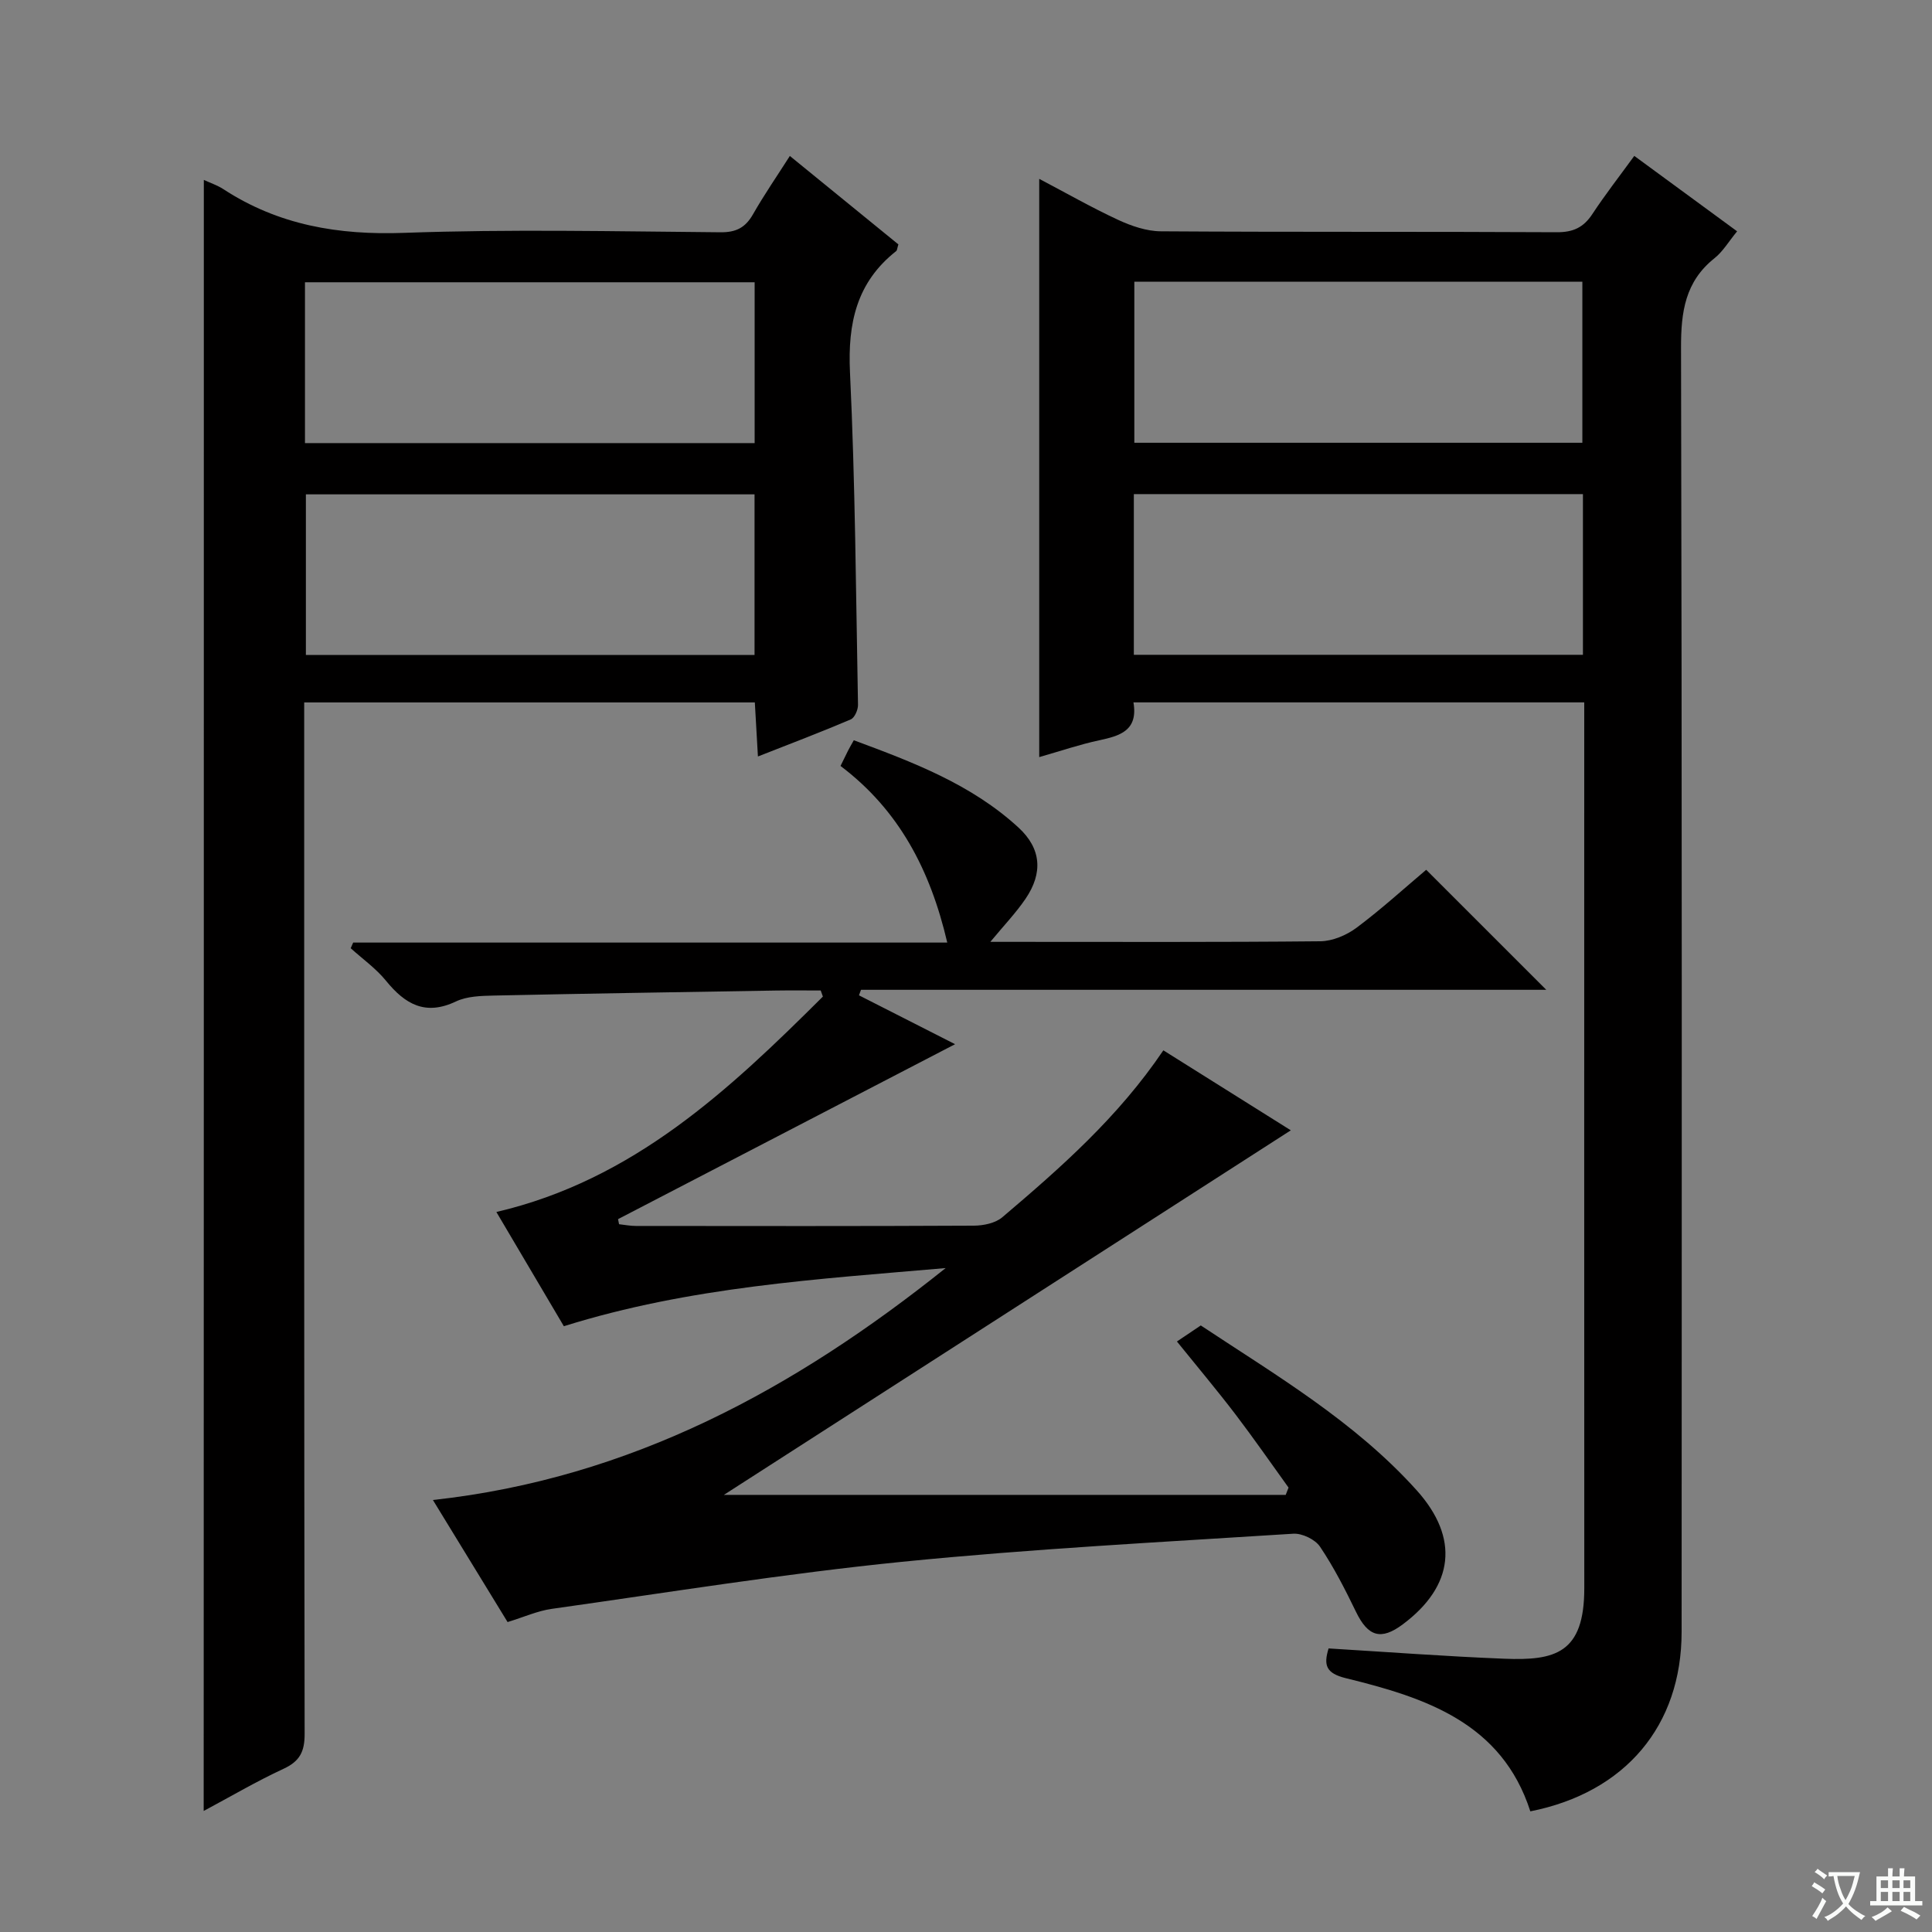 <svg enable-background="new 0 0 400 400" viewBox="0 0 400 400" xmlns="http://www.w3.org/2000/svg"><rect x="0" y="0" width="400" height="400" fill="#808080" stroke="none"/><path d="m377.9 391.2c-.2.3-.4.5-.6.8-.7-.6-1.4-1-2.2-1.5.2-.3.4-.5.5-.8.6.4 1.4.8 2.3 1.5zm-1.8 6.1c-.2-.2-.5-.4-.9-.6.4-.6.8-1.2 1.2-1.9s.7-1.3.9-1.9c.3.3.5.5.8.7-.7 1.3-1.4 2.6-2 3.7zm2.2-9c-.3.3-.5.5-.6.8-.6-.6-1.3-1.1-2-1.5.3-.3.5-.5.6-.7.6.5 1.3.9 2 1.4zm.3.2v-.9h2 4.5c-.3 1.3-.6 2.5-1 3.6s-.9 2.1-1.4 3c.4.5 1 1 1.6 1.4s1.2.8 1.9 1.1c-.3.2-.5.4-.8.8-.4-.3-1-.7-1.6-1.2s-1.2-1.1-1.6-1.6c-.5.6-1.1 1.1-1.7 1.6s-1.4.9-2.1 1.4c-.1-.3-.3-.5-.7-.8.6-.2 1.2-.5 1.9-1s1.4-1.1 2-1.8c-.5-.8-.9-1.6-1.2-2.5s-.6-2-.8-3.2c-.4.1-.7.1-1 .1zm2.5 2.7c.3 1 .7 1.7 1 2.2.3-.5.6-1.1 1-2s.6-1.9.9-3h-3.2-.4c.1.9.3 1.8.7 2.8z" fill="#fafbfa"/><path d="m396.5 388.5v1.5 3.6h1.5v.9c-.4 0-1 0-1.7 0h-7.9c-.5 0-.9 0-1.2 0v-.9h1.3v-3.5c0-.7 0-1.2 0-1.6h2.4c0-.8 0-1.4 0-1.7h1c0 .3-.1.8-.1 1.7h1.5c0-.8 0-1.4 0-1.7h1c0 .3-.1.9-.1 1.7zm-8.2 9.2c-.2-.3-.5-.5-.8-.8.8-.3 1.4-.6 1.9-.9s1-.7 1.4-1.1c.3.3.6.5.9.8-1.6 1-2.8 1.6-3.4 2zm2.6-6.8v-1.6h-1.5v1.6zm0 2.7v-1.9h-1.5v1.9zm2.4-2.7v-1.6h-1.5v1.6zm0 2.7v-1.9h-1.5v1.9zm.2 2 .7-.8c.4.2.9.5 1.6.8s1.3.7 1.8 1c-.3.3-.5.5-.8.8-.4-.3-1.5-1-3.3-1.8zm2-4.7v-1.6h-1.4v1.6zm0 2.7v-1.9h-1.4v1.9z" fill="#fafbfa"/><g fill="#010000"><path d="m328 145.42c-31.4 0-62.14 0-93.33 0 1 5.87-2.83 6.94-7.14 7.86-4.03.87-7.96 2.21-12.37 3.47 0-40.02 0-79.58 0-119.72 5.52 2.9 10.8 5.92 16.29 8.47 2.76 1.28 5.91 2.37 8.89 2.39 27.32.18 54.64.04 81.97.19 3.39.02 5.54-.98 7.37-3.76 2.64-4.01 5.6-7.81 8.68-12.04 7.17 5.26 14.07 10.31 21.29 15.61-1.73 2.1-2.93 4.17-4.67 5.56-6.1 4.85-6.96 11.14-6.94 18.54.21 88.63.15 177.26.12 265.89-.01 19.38-11.62 33.23-31.32 37.14-5.91-18.37-21.75-23.54-38.16-27.56-4.18-1.02-4.67-2.71-3.61-6.17 12.22.74 24.28 1.65 36.36 2.13 10.53.42 16.59-1.09 16.58-14.61-.03-59.48-.01-118.95-.01-178.43 0-1.48 0-2.96 0-4.96zm-.27-9.85c0-11.33 0-22.24 0-33.27-31.13 0-61.98 0-92.98 0v33.27zm-92.88-77.24v33.34h92.76c0-11.3 0-22.32 0-33.34-31.13 0-61.87 0-92.76 0z"/><path d="m266.78 307.99c-3.65-5.06-7.2-10.19-10.98-15.15-3.72-4.88-7.68-9.59-12.13-15.1 1.54-1.03 3.03-2.03 4.94-3.32 15.43 10.23 31.85 19.85 44.7 34.13 8.89 9.89 7.73 19.82-2.86 27.74-4.53 3.39-7.21 2.56-9.7-2.57-2.24-4.62-4.59-9.24-7.45-13.49-1.01-1.51-3.71-2.81-5.55-2.69-27.03 1.73-54.11 3.12-81.05 5.82-24.24 2.44-48.34 6.34-72.48 9.74-2.92.41-5.73 1.69-9.13 2.73-4.92-8.03-9.99-16.32-15.46-25.27 41.06-4.49 74.99-23.09 106.16-48.02-26.44 2.3-52.95 3.86-79.05 12.04-4.5-7.63-9.11-15.43-13.97-23.65 28.37-6.63 48.21-25.29 67.6-44.6-.15-.42-.3-.84-.45-1.26-3.09 0-6.18-.04-9.26.01-19.47.32-38.95.62-58.42 1.04-2.64.06-5.54.13-7.84 1.22-6.33 3.01-10.52.58-14.47-4.27-2.07-2.55-4.85-4.52-7.32-6.75.17-.39.34-.78.51-1.17h123c-3.53-15.13-10.05-27.47-22.1-36.57.56-1.14 1.06-2.18 1.58-3.21.29-.57.62-1.12 1.17-2.11 12.27 4.55 24.36 9.12 34.1 18.08 4.72 4.34 5.1 9.38 1.46 14.74-2 2.94-4.5 5.55-7.29 8.92h4.84c21.16 0 42.33.09 63.49-.12 2.53-.03 5.42-1.26 7.49-2.8 5.16-3.86 9.95-8.23 14.42-12 8.47 8.47 16.64 16.63 24.86 24.85-47.11 0-94.49 0-141.88 0-.14.38-.28.76-.42 1.14 6.74 3.43 13.49 6.86 19.9 10.12-23.33 12.11-46.55 24.17-69.78 36.22.07.35.14.7.21 1.05 1.16.13 2.32.36 3.47.36 23.33.02 46.66.06 69.99-.06 2-.01 4.46-.52 5.9-1.75 12.06-10.24 23.95-20.67 33.33-34.55 8.75 5.49 17.51 10.98 26.39 16.56-40.05 25.76-79.66 51.23-117.38 75.48h116.32c.21-.51.4-1.01.59-1.51z"/><path d="m42.2 37.25c1.38.64 2.82 1.11 4.04 1.91 11.43 7.46 23.85 9.55 37.45 9.05 21.8-.79 43.65-.3 65.48-.12 3.28.03 5.17-.99 6.74-3.74 2.29-4.02 4.93-7.84 7.62-12.06 7.74 6.31 15.18 12.37 22.47 18.31-.25.79-.25 1.21-.45 1.38-8.2 6.46-10.05 14.92-9.57 25.08 1.09 22.93 1.23 45.91 1.66 68.87.02 1.03-.7 2.68-1.51 3.02-6.08 2.6-12.27 4.94-19.21 7.67-.23-4.07-.43-7.57-.64-11.19-31.21 0-61.96 0-93.3 0v6.07c0 69.16-.03 138.32.09 207.48.01 3.68-1 5.67-4.37 7.23-5.55 2.57-10.85 5.69-16.53 8.73.03-112.73.03-225.02.03-337.69zm114.02 65.1c-31.2 0-62.07 0-92.89 0v33.26h92.89c0-11.09 0-21.99 0-33.26zm-93.08-10.61h93.1c0-11.21 0-22.26 0-33.3-31.23 0-62.1 0-93.1 0z"/></g></svg>